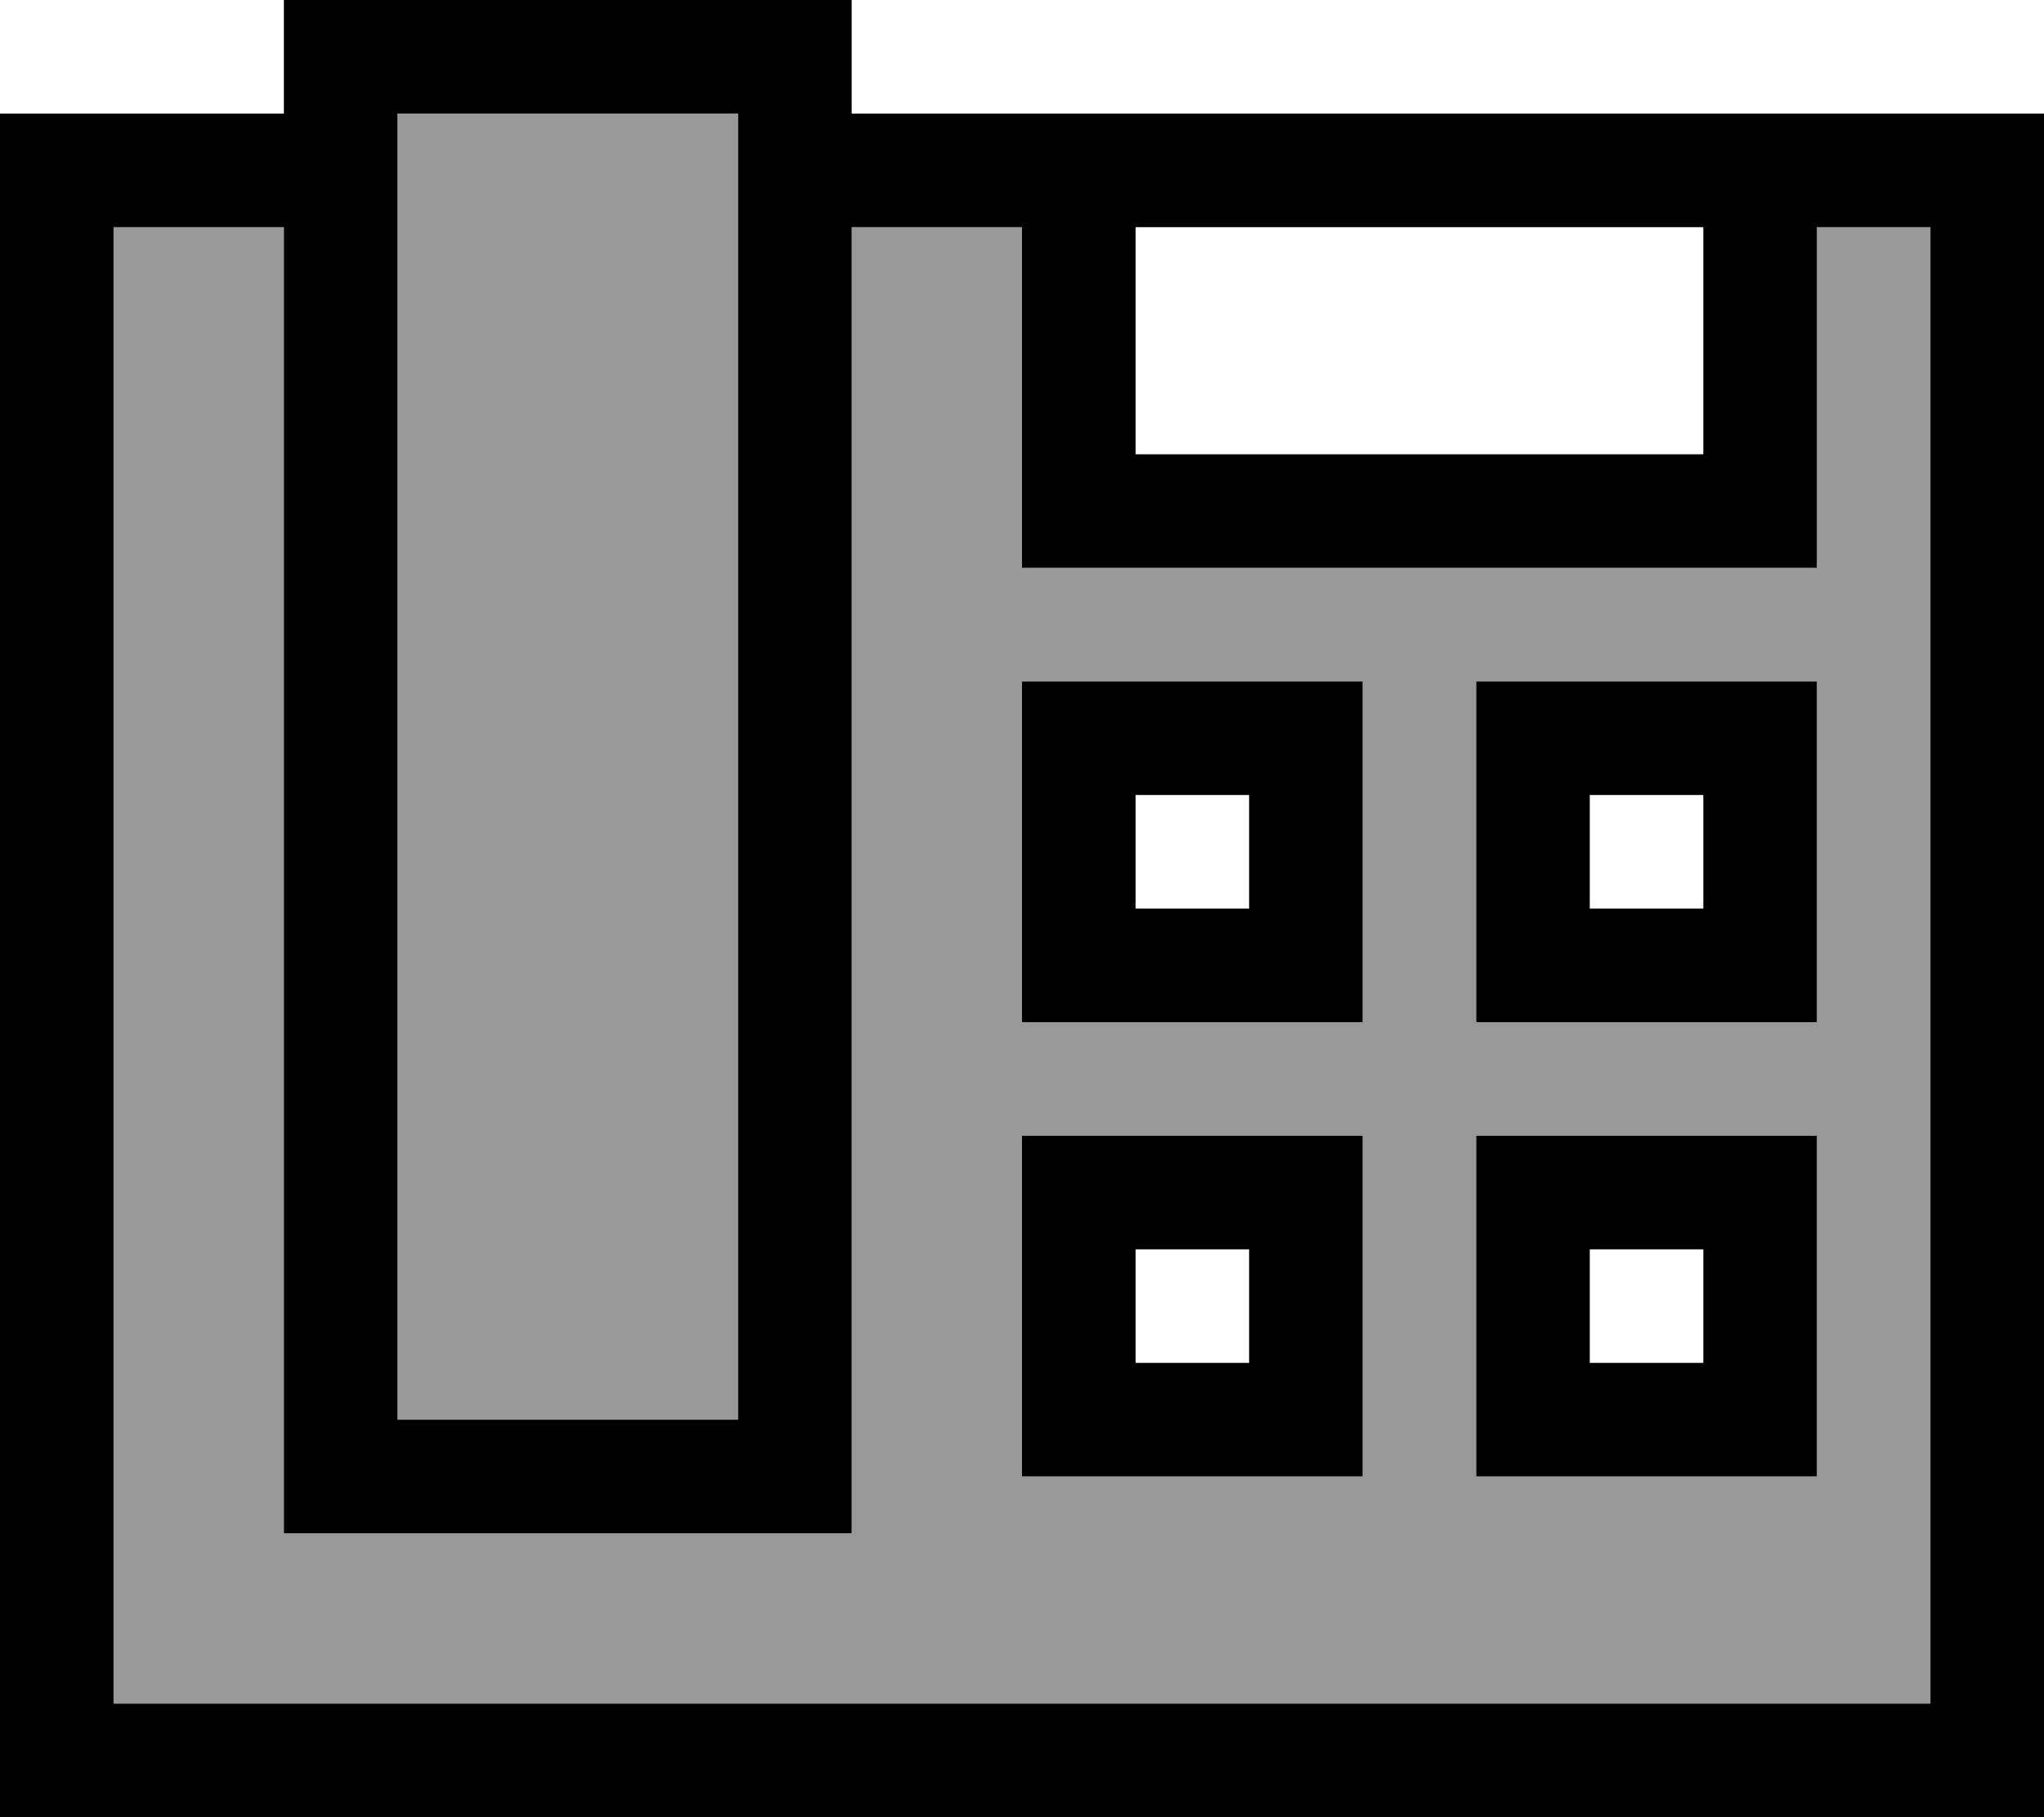 <svg fill="currentColor" xmlns="http://www.w3.org/2000/svg" viewBox="0 0 576 512"><!--! Font Awesome Pro 6.7.2 by @fontawesome - https://fontawesome.com License - https://fontawesome.com/license (Commercial License) Copyright 2024 Fonticons, Inc. --><defs><style>.fa-secondary{opacity:.4}</style></defs><path class="fa-secondary" d="M32 64l0 416 512 0 0-416-32 0 0 64 0 32-32 0-160 0-32 0 0-32 0-64-48 0 0 336 0 32-32 0-96 0-32 0 0-32L80 64 32 64zm80-32l0 368 96 0 0-368-96 0zM288 192l32 0 32 0 32 0 0 32 0 32 0 32-32 0-32 0-32 0 0-32 0-32 0-32zm0 128l32 0 32 0 32 0 0 32 0 32 0 32-32 0-32 0-32 0 0-32 0-32 0-32zM416 192l32 0 32 0 32 0 0 32 0 32 0 32-32 0-32 0-32 0 0-32 0-32 0-32zm0 128l32 0 32 0 32 0 0 32 0 32 0 32-32 0-32 0-32 0 0-32 0-32 0-32z"/><path class="fa-primary" d="M208 32l0 368-96 0 0-368 96 0zM112 0L80 0l0 32L32 32 0 32 0 64 0 480l0 32 32 0 512 0 32 0 0-32 0-416 0-32-32 0-32 0-32 0L320 32l-32 0-48 0 0-32L208 0 112 0zM288 64l0 64 0 32 32 0 160 0 32 0 0-32 0-64 32 0 0 416L32 480 32 64l48 0 0 336 0 32 32 0 96 0 32 0 0-32 0-336 48 0zm192 0l0 64-160 0 0-64 160 0zM352 224l0 32-32 0 0-32 32 0zm-32-32l-32 0 0 32 0 32 0 32 32 0 32 0 32 0 0-32 0-32 0-32-32 0-32 0zm0 160l32 0 0 32-32 0 0-32zm-32-32l0 32 0 32 0 32 32 0 32 0 32 0 0-32 0-32 0-32-32 0-32 0-32 0zm192-96l0 32-32 0 0-32 32 0zm-32-32l-32 0 0 32 0 32 0 32 32 0 32 0 32 0 0-32 0-32 0-32-32 0-32 0zm0 160l32 0 0 32-32 0 0-32zm-32-32l0 32 0 32 0 32 32 0 32 0 32 0 0-32 0-32 0-32-32 0-32 0-32 0z"/></svg>